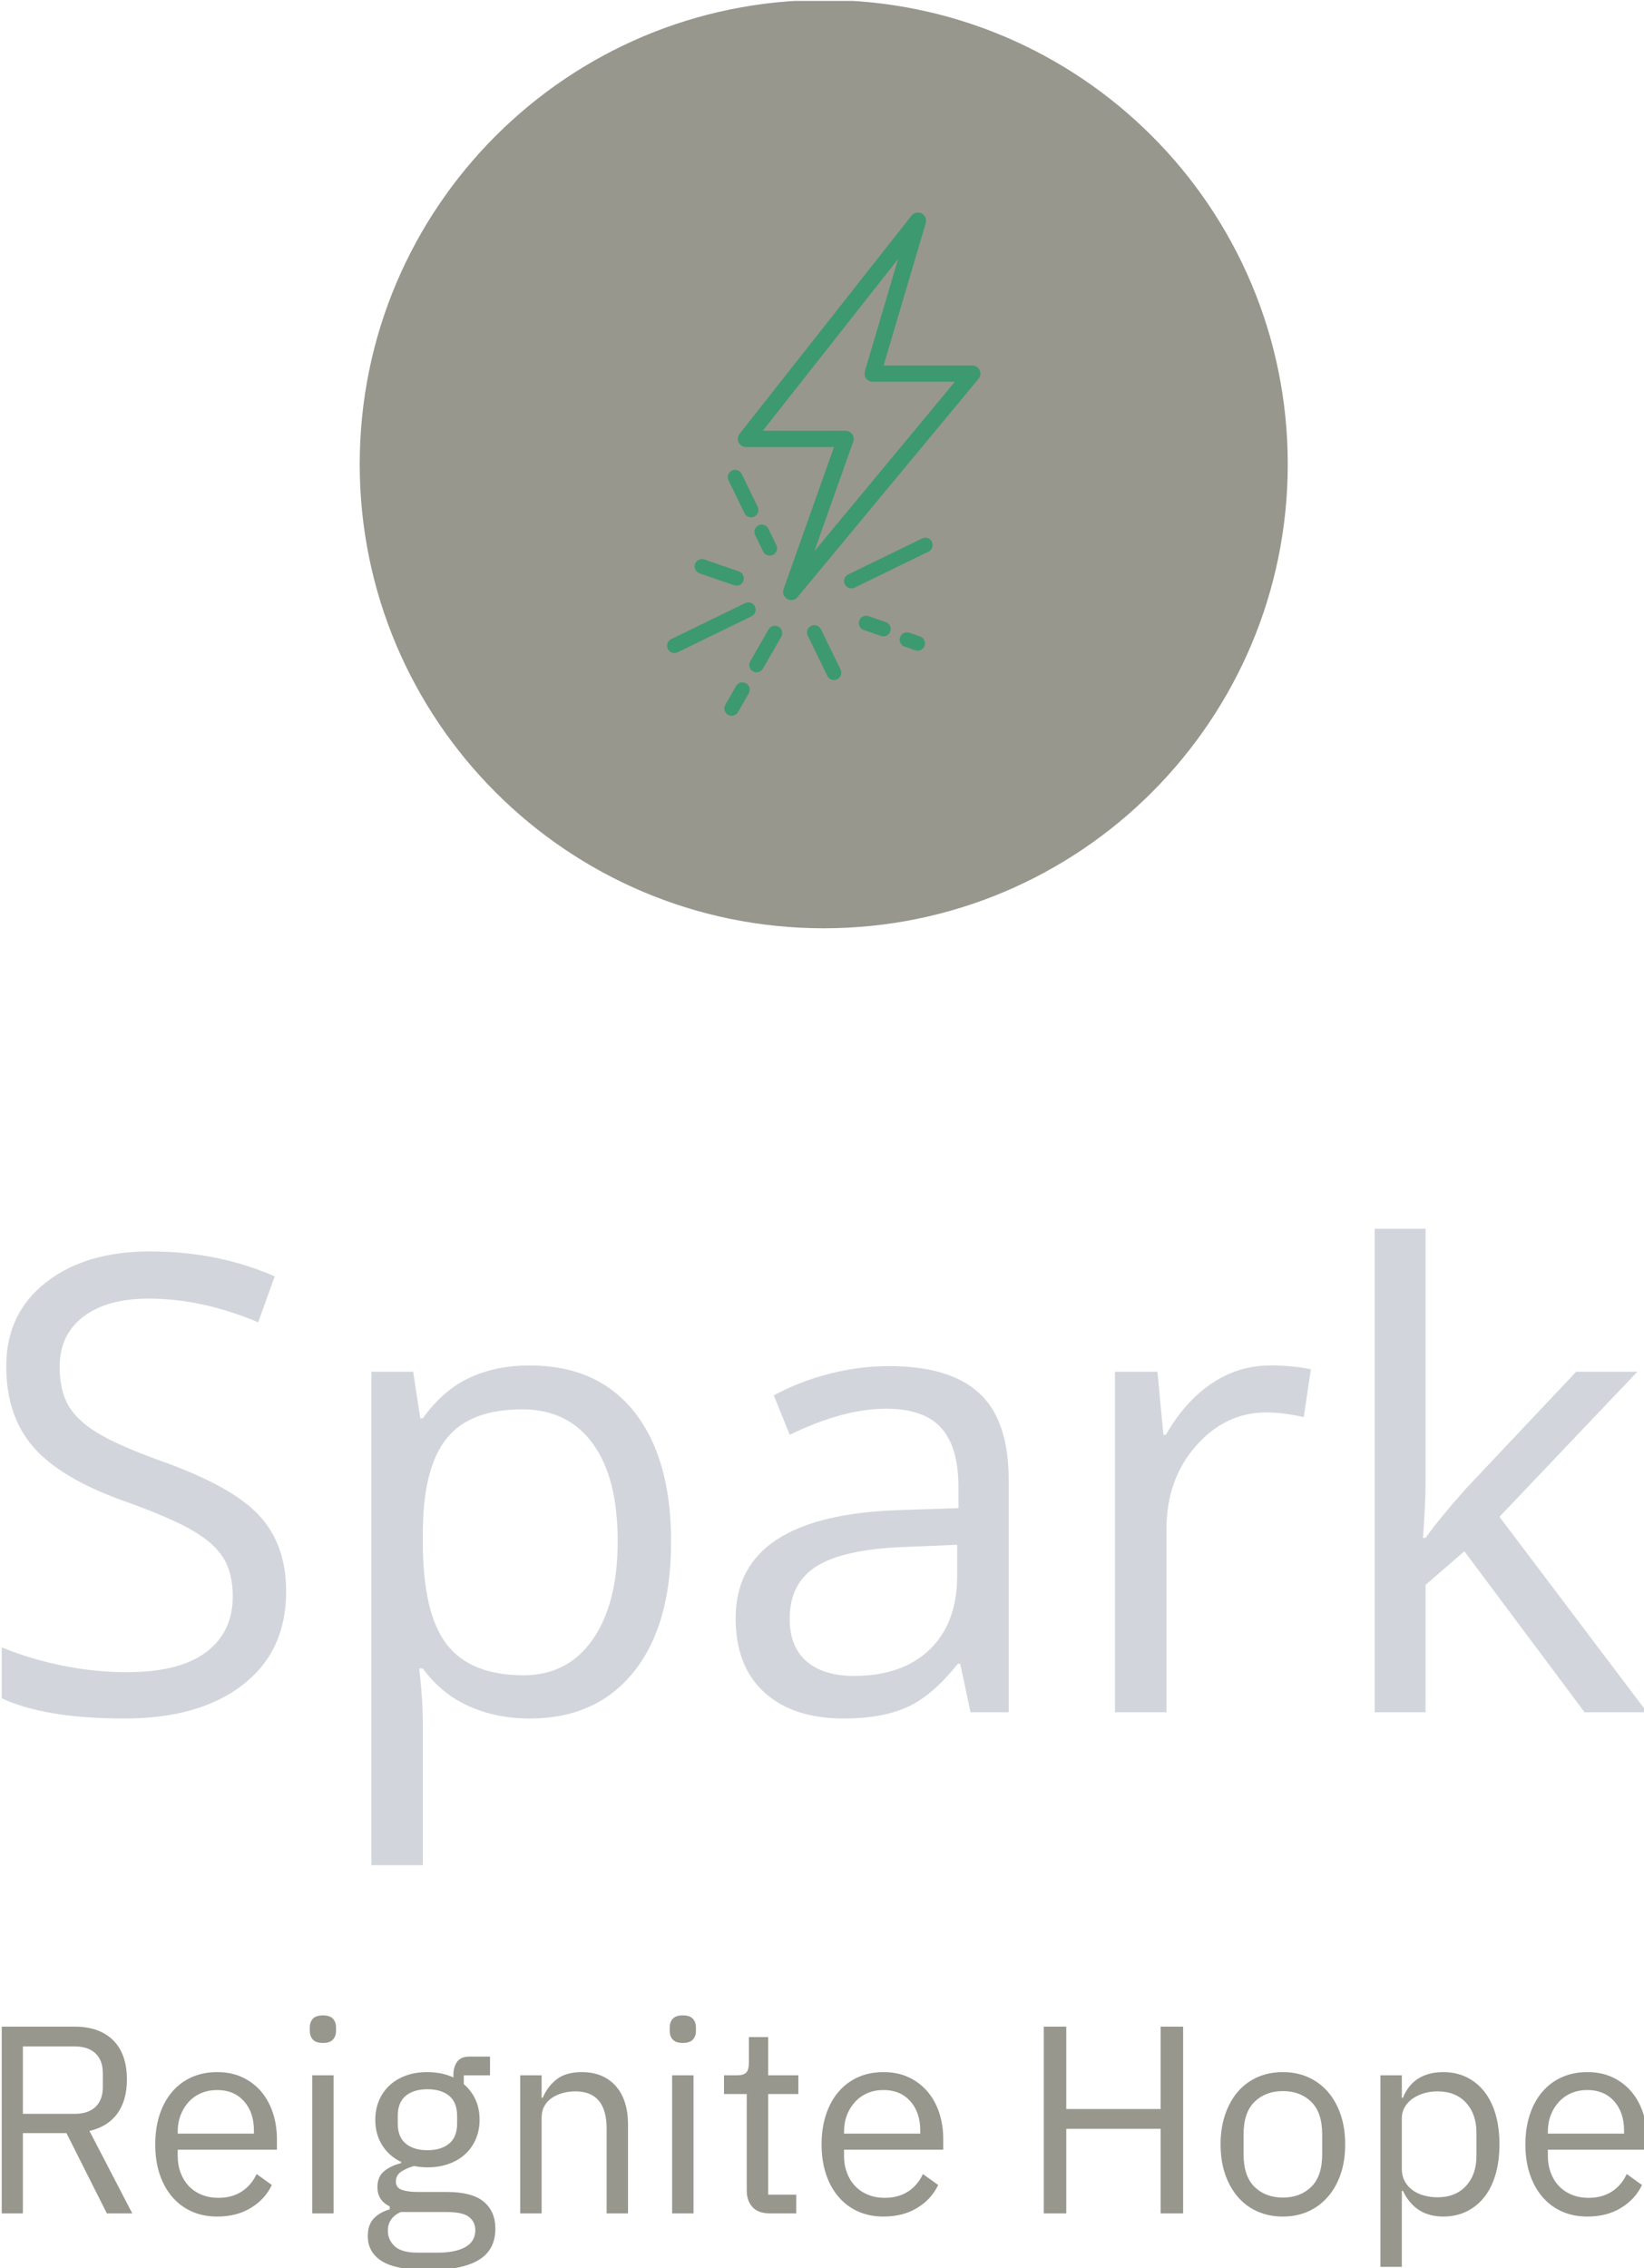 <svg xmlns="http://www.w3.org/2000/svg" version="1.1" xmlns:xlink="http://www.w3.org/1999/xlink" xmlns:svgjs="http://svgjs.dev/svgjs" width="1500" height="2069" viewBox="0 0 1500 2069"><g transform="matrix(1,0,0,1,1.584,0.838)"><svg viewBox="0 0 179 247" data-background-color="#636365" preserveAspectRatio="xMidYMid meet" height="2069" width="1500" xmlns="http://www.w3.org/2000/svg" xmlns:xlink="http://www.w3.org/1999/xlink"><g id="tight-bounds" transform="matrix(1,0,0,1,-0.189,-0.1)"><svg viewBox="0 0 179.378 247.2" height="247.2" width="179.378"><g><svg viewBox="0 0 395.52 545.064" height="247.2" width="179.378"><g transform="matrix(1,0,0,1,0,295.038)"><svg viewBox="0 0 395.52 250.026" height="250.026" width="395.52"><g id="textblocktransform"><svg viewBox="0 0 395.52 250.026" height="250.026" width="395.52" id="textblock"><g><svg viewBox="0 0 395.52 152.806" height="152.806" width="395.52"><g transform="matrix(1,0,0,1,0,0)"><svg width="395.52" viewBox="2.59 -37.99 129.41 50" height="152.806" data-palette-color="#d2d6dc"><path d="M25.05-9.5L25.05-9.5Q25.05-4.79 21.63-2.15 18.21 0.49 12.35 0.49L12.35 0.49Q6.01 0.49 2.59-1.15L2.59-1.15 2.59-5.15Q4.79-4.22 7.37-3.69 9.96-3.15 12.5-3.15L12.5-3.15Q16.65-3.15 18.75-4.72 20.85-6.3 20.85-9.11L20.85-9.11Q20.85-10.96 20.1-12.15 19.36-13.33 17.61-14.33 15.87-15.33 12.3-16.6L12.3-16.6Q7.32-18.38 5.19-20.83 3.05-23.27 3.05-27.2L3.05-27.2Q3.05-31.32 6.15-33.76 9.25-36.21 14.36-36.21L14.36-36.21Q19.68-36.21 24.15-34.25L24.15-34.25 22.85-30.64Q18.43-32.5 14.26-32.5L14.26-32.5Q10.96-32.5 9.11-31.08 7.25-29.66 7.25-27.15L7.25-27.15Q7.25-25.29 7.93-24.11 8.62-22.92 10.24-21.94 11.87-20.95 15.21-19.75L15.21-19.75Q20.83-17.75 22.94-15.45 25.05-13.16 25.05-9.5ZM44.19 0.49L44.19 0.49Q41.57 0.49 39.41-0.48 37.25-1.44 35.79-3.44L35.79-3.44 35.5-3.44Q35.79-1.1 35.79 1L35.79 1 35.79 12.01 31.74 12.01 31.74-26.76 35.03-26.76 35.59-23.1 35.79-23.1Q37.35-25.29 39.43-26.27 41.5-27.25 44.19-27.25L44.19-27.25Q49.51-27.25 52.4-23.61 55.3-19.97 55.3-13.4L55.3-13.4Q55.3-6.81 52.35-3.16 49.41 0.49 44.19 0.49ZM43.6-23.8L43.6-23.8Q39.5-23.8 37.67-21.53 35.84-19.26 35.79-14.31L35.79-14.31 35.79-13.4Q35.79-7.76 37.67-5.33 39.55-2.91 43.7-2.91L43.7-2.91Q47.17-2.91 49.13-5.71 51.1-8.52 51.1-13.45L51.1-13.45Q51.1-18.46 49.13-21.13 47.17-23.8 43.6-23.8ZM81.83 0L78.83 0 78.02-3.81 77.83-3.81Q75.83-1.29 73.84-0.4 71.85 0.49 68.87 0.49L68.87 0.49Q64.89 0.49 62.63-1.56 60.37-3.61 60.37-7.4L60.37-7.4Q60.37-15.5 73.33-15.89L73.33-15.89 77.88-16.04 77.88-17.7Q77.88-20.85 76.52-22.35 75.17-23.85 72.19-23.85L72.19-23.85Q68.84-23.85 64.62-21.8L64.62-21.8 63.37-24.9Q65.35-25.98 67.71-26.59 70.06-27.2 72.43-27.2L72.43-27.2Q77.22-27.2 79.52-25.07 81.83-22.95 81.83-18.26L81.83-18.26 81.83 0ZM69.67-2.86L69.67-2.86Q73.46-2.86 75.62-4.93 77.78-7.01 77.78-10.74L77.78-10.74 77.78-13.16 73.73-12.99Q68.89-12.82 66.76-11.49 64.62-10.16 64.62-7.35L64.62-7.35Q64.62-5.15 65.95-4 67.28-2.86 69.67-2.86ZM102.39-27.25L102.39-27.25Q104.17-27.25 105.58-26.95L105.58-26.95 105.02-23.19Q103.36-23.56 102.09-23.56L102.09-23.56Q98.85-23.56 96.54-20.92 94.23-18.29 94.23-14.36L94.23-14.36 94.23 0 90.18 0 90.18-26.76 93.52-26.76 93.99-21.8 94.18-21.8Q95.67-24.41 97.77-25.83 99.87-27.25 102.39-27.25ZM114.39-13.7L114.59-13.7Q115.64-15.19 117.79-17.6L117.79-17.6 126.43-26.76 131.24-26.76 120.4-15.36 132 0 127.09 0 117.64-12.65 114.59-10.01 114.59 0 110.59 0 110.59-37.99 114.59-37.99 114.59-17.85Q114.59-16.5 114.39-13.7L114.39-13.7Z" opacity="1" transform="matrix(1,0,0,1,0,0)" fill="#d2d6dc" class="wordmark-text-0" data-fill-palette-color="primary" id="text-0"></path></svg></g></svg></g><g transform="matrix(1,0,0,1,0,188.88)"><svg viewBox="0 0 395.52 61.146" height="61.146" width="395.52"><g transform="matrix(1,0,0,1,0,0)"><svg width="395.52" viewBox="4.65 -37 307.87 47.6" height="61.146" data-palette-color="#97978d"><path d="M8.85-15L8.85 0 4.65 0 4.65-34.9 18.55-34.9Q23.15-34.9 25.73-32.35 28.3-29.8 28.3-25L28.3-25Q28.3-21.15 26.53-18.68 24.75-16.2 21.3-15.4L21.3-15.4 29.3 0 24.55 0 17-15 8.85-15ZM8.85-18.6L18.55-18.6Q21.05-18.6 22.43-19.9 23.8-21.2 23.8-23.6L23.8-23.6 23.8-26.2Q23.8-28.6 22.43-29.9 21.05-31.2 18.55-31.2L18.55-31.2 8.85-31.2 8.85-18.6ZM45.2 0.6L45.2 0.6Q42.55 0.6 40.42-0.35 38.3-1.3 36.77-3.08 35.25-4.85 34.42-7.33 33.6-9.8 33.6-12.9L33.6-12.9Q33.6-15.95 34.42-18.45 35.25-20.95 36.77-22.73 38.3-24.5 40.42-25.45 42.55-26.4 45.2-26.4L45.2-26.4Q47.8-26.4 49.85-25.45 51.9-24.5 53.35-22.83 54.8-21.15 55.57-18.85 56.35-16.55 56.35-13.8L56.35-13.8 56.35-11.9 37.8-11.9 37.8-10.7Q37.8-9.05 38.32-7.63 38.85-6.2 39.82-5.15 40.8-4.1 42.22-3.5 43.65-2.9 45.45-2.9L45.45-2.9Q47.9-2.9 49.72-4.05 51.55-5.2 52.55-7.35L52.55-7.35 55.4-5.3Q54.15-2.65 51.5-1.03 48.85 0.6 45.2 0.6ZM45.2-23.05L45.2-23.05Q43.55-23.05 42.2-22.48 40.85-21.9 39.87-20.85 38.9-19.8 38.35-18.38 37.8-16.95 37.8-15.25L37.8-15.25 37.8-14.9 52.05-14.9 52.05-15.45Q52.05-18.9 50.17-20.98 48.3-23.05 45.2-23.05ZM64.95-31.85L64.95-31.85Q63.65-31.85 63.07-32.48 62.5-33.1 62.5-34.1L62.5-34.1 62.5-34.75Q62.5-35.75 63.07-36.38 63.65-37 64.95-37L64.95-37Q66.25-37 66.82-36.38 67.4-35.75 67.4-34.75L67.4-34.75 67.4-34.1Q67.4-33.1 66.82-32.48 66.25-31.85 64.95-31.85ZM62.95 0L62.95-25.8 66.95-25.8 66.95 0 62.95 0ZM97.19 2.85L97.19 2.85Q97.19 6.85 94.07 8.72 90.94 10.6 84.69 10.6L84.69 10.6Q78.64 10.6 75.99 8.95 73.34 7.3 73.34 4.25L73.34 4.25Q73.34 2.15 74.44 0.98 75.54-0.2 77.44-0.75L77.44-0.75 77.44-1.3Q75.14-2.4 75.14-4.9L75.14-4.9Q75.14-6.85 76.39-7.88 77.64-8.9 79.59-9.4L79.59-9.4 79.59-9.6Q77.29-10.7 76.02-12.75 74.74-14.8 74.74-17.5L74.74-17.5Q74.74-19.45 75.44-21.1 76.14-22.75 77.42-23.93 78.69-25.1 80.47-25.75 82.24-26.4 84.44-26.4L84.44-26.4Q87.19-26.4 89.34-25.4L89.34-25.4 89.34-25.85Q89.34-27.35 90.04-28.33 90.74-29.3 92.34-29.3L92.34-29.3 96.19-29.3 96.19-25.8 91.29-25.8 91.29-24.15Q92.69-22.95 93.47-21.28 94.24-19.6 94.24-17.5L94.24-17.5Q94.24-15.55 93.54-13.9 92.84-12.25 91.57-11.08 90.29-9.9 88.49-9.25 86.69-8.6 84.49-8.6L84.49-8.6Q83.24-8.6 81.99-8.85L81.99-8.85Q80.69-8.5 79.64-7.83 78.59-7.15 78.59-5.95L78.59-5.95Q78.59-4.8 79.69-4.4 80.79-4 82.54-4L82.54-4 88.04-4Q92.84-4 95.02-2.18 97.19-0.35 97.19 2.85ZM93.44 3.15L93.44 3.15Q93.44 1.6 92.27 0.68 91.09-0.25 88.09-0.25L88.09-0.25 79.49-0.25Q77.09 0.85 77.09 3.25L77.09 3.25Q77.09 4.95 78.37 6.15 79.64 7.35 82.69 7.35L82.69 7.35 86.39 7.35Q89.74 7.35 91.59 6.3 93.44 5.25 93.44 3.15ZM84.49-11.8L84.49-11.8Q87.04-11.8 88.54-13.03 90.04-14.25 90.04-16.8L90.04-16.8 90.04-18.2Q90.04-20.75 88.54-21.98 87.04-23.2 84.49-23.2L84.49-23.2Q81.94-23.2 80.44-21.98 78.94-20.75 78.94-18.2L78.94-18.2 78.94-16.8Q78.94-14.25 80.44-13.03 81.94-11.8 84.49-11.8ZM105.84 0L101.84 0 101.84-25.8 105.84-25.8 105.84-21.6 106.04-21.6Q106.99-23.8 108.72-25.1 110.44-26.4 113.34-26.4L113.34-26.4Q117.34-26.4 119.67-23.83 121.99-21.25 121.99-16.55L121.99-16.55 121.99 0 117.99 0 117.99-15.85Q117.99-22.8 112.14-22.8L112.14-22.8Q110.94-22.8 109.82-22.5 108.69-22.2 107.79-21.6 106.89-21 106.37-20.08 105.84-19.15 105.84-17.9L105.84-17.9 105.84 0ZM132.24-31.85L132.24-31.85Q130.94-31.85 130.36-32.48 129.79-33.1 129.79-34.1L129.79-34.1 129.79-34.75Q129.79-35.75 130.36-36.38 130.94-37 132.24-37L132.24-37Q133.54-37 134.11-36.38 134.69-35.75 134.69-34.75L134.69-34.75 134.69-34.1Q134.69-33.1 134.11-32.48 133.54-31.85 132.24-31.85ZM130.24 0L130.24-25.8 134.24-25.8 134.24 0 130.24 0ZM153.44 0L148.44 0Q146.34 0 145.26-1.18 144.19-2.35 144.19-4.25L144.19-4.25 144.19-22.3 139.94-22.3 139.94-25.8 142.34-25.8Q143.64-25.8 144.11-26.33 144.59-26.85 144.59-28.15L144.59-28.15 144.59-32.95 148.19-32.95 148.19-25.8 153.84-25.8 153.84-22.3 148.19-22.3 148.19-3.5 153.44-3.5 153.44 0ZM169.78 0.6L169.78 0.6Q167.13 0.6 165.01-0.35 162.88-1.3 161.36-3.08 159.83-4.85 159.01-7.33 158.18-9.8 158.18-12.9L158.18-12.9Q158.18-15.95 159.01-18.45 159.83-20.95 161.36-22.73 162.88-24.5 165.01-25.45 167.13-26.4 169.78-26.4L169.78-26.4Q172.38-26.4 174.43-25.45 176.48-24.5 177.93-22.83 179.38-21.15 180.16-18.85 180.93-16.55 180.93-13.8L180.93-13.8 180.93-11.9 162.38-11.9 162.38-10.7Q162.38-9.05 162.91-7.63 163.43-6.2 164.41-5.15 165.38-4.1 166.81-3.5 168.23-2.9 170.03-2.9L170.03-2.9Q172.48-2.9 174.31-4.05 176.13-5.2 177.13-7.35L177.13-7.35 179.98-5.3Q178.73-2.65 176.08-1.03 173.43 0.6 169.78 0.6ZM169.78-23.05L169.78-23.05Q168.13-23.05 166.78-22.48 165.43-21.9 164.46-20.85 163.48-19.8 162.93-18.38 162.38-16.95 162.38-15.25L162.38-15.25 162.38-14.9 176.63-14.9 176.63-15.45Q176.63-18.9 174.76-20.98 172.88-23.05 169.78-23.05ZM221.58 0L221.58-15.8 203.93-15.8 203.93 0 199.73 0 199.73-34.9 203.93-34.9 203.93-19.5 221.58-19.5 221.58-34.9 225.78-34.9 225.78 0 221.58 0ZM244.43 0.6L244.43 0.6Q241.83 0.6 239.68-0.35 237.53-1.3 236-3.08 234.48-4.85 233.63-7.33 232.78-9.8 232.78-12.9L232.78-12.9Q232.78-15.95 233.63-18.45 234.48-20.95 236-22.73 237.53-24.5 239.68-25.45 241.83-26.4 244.43-26.4L244.43-26.4Q247.03-26.4 249.15-25.45 251.28-24.5 252.83-22.73 254.38-20.95 255.23-18.45 256.08-15.95 256.08-12.9L256.08-12.9Q256.08-9.8 255.23-7.33 254.38-4.85 252.83-3.08 251.28-1.3 249.15-0.35 247.03 0.6 244.43 0.6ZM244.43-2.95L244.43-2.95Q247.68-2.95 249.73-4.95 251.78-6.95 251.78-11.05L251.78-11.05 251.78-14.75Q251.78-18.85 249.73-20.85 247.68-22.85 244.43-22.85L244.43-22.85Q241.18-22.85 239.13-20.85 237.08-18.85 237.08-14.75L237.08-14.75 237.08-11.05Q237.08-6.95 239.13-4.95 241.18-2.95 244.43-2.95ZM262.67 10L262.67-25.8 266.67-25.8 266.67-21.6 266.87-21.6Q267.87-24.05 269.8-25.23 271.72-26.4 274.42-26.4L274.42-26.4Q276.82-26.4 278.77-25.45 280.72-24.5 282.1-22.75 283.47-21 284.2-18.5 284.92-16 284.92-12.9L284.92-12.9Q284.92-9.8 284.2-7.3 283.47-4.8 282.1-3.05 280.72-1.3 278.77-0.35 276.82 0.6 274.42 0.6L274.42 0.6Q269.17 0.6 266.87-4.2L266.87-4.2 266.67-4.2 266.67 10 262.67 10ZM273.32-3L273.32-3Q276.72-3 278.67-5.13 280.62-7.25 280.62-10.7L280.62-10.7 280.62-15.1Q280.62-18.55 278.67-20.68 276.72-22.8 273.32-22.8L273.32-22.8Q271.97-22.8 270.75-22.43 269.52-22.05 268.62-21.4 267.72-20.75 267.2-19.83 266.67-18.9 266.67-17.85L266.67-17.85 266.67-8.25Q266.67-7 267.2-6.03 267.72-5.05 268.62-4.38 269.52-3.7 270.75-3.35 271.97-3 273.32-3ZM301.37 0.6L301.37 0.6Q298.72 0.6 296.6-0.35 294.47-1.3 292.95-3.08 291.42-4.85 290.6-7.33 289.77-9.8 289.77-12.9L289.77-12.9Q289.77-15.95 290.6-18.45 291.42-20.95 292.95-22.73 294.47-24.5 296.6-25.45 298.72-26.4 301.37-26.4L301.37-26.4Q303.97-26.4 306.02-25.45 308.07-24.5 309.52-22.83 310.97-21.15 311.75-18.85 312.52-16.55 312.52-13.8L312.52-13.8 312.52-11.9 293.97-11.9 293.97-10.7Q293.97-9.05 294.5-7.63 295.02-6.2 296-5.15 296.97-4.1 298.4-3.5 299.82-2.9 301.62-2.9L301.62-2.9Q304.07-2.9 305.9-4.05 307.72-5.2 308.72-7.35L308.72-7.35 311.57-5.3Q310.32-2.65 307.67-1.03 305.02 0.6 301.37 0.6ZM301.37-23.05L301.37-23.05Q299.72-23.05 298.37-22.48 297.02-21.9 296.05-20.85 295.07-19.8 294.52-18.38 293.97-16.95 293.97-15.25L293.97-15.25 293.97-14.9 308.22-14.9 308.22-15.45Q308.22-18.9 306.35-20.98 304.47-23.05 301.37-23.05Z" opacity="1" transform="matrix(1,0,0,1,0,0)" fill="#97978d" class="slogan-text-1" data-fill-palette-color="secondary" id="text-1"></path></svg></g></svg></g></svg></g></svg></g><g transform="matrix(1,0,0,1,86.315,0)"><svg viewBox="0 0 222.891 222.891" height="222.891" width="222.891"><g><svg></svg></g><g id="icon-0"><svg viewBox="0 0 222.891 222.891" height="222.891" width="222.891"><g><path d="M0 111.445c0-61.55 49.896-111.445 111.445-111.445 61.55 0 111.445 49.896 111.446 111.445 0 61.55-49.896 111.445-111.446 111.446-61.55 0-111.445-49.896-111.445-111.446zM111.445 209.111c53.939 0 97.665-43.726 97.666-97.666 0-53.939-43.726-97.665-97.666-97.665-53.939 0-97.665 43.726-97.665 97.665 0 53.939 43.726 97.665 97.665 97.666z" data-fill-palette-color="accent" fill="#97978d" stroke="transparent"></path><ellipse rx="110.331" ry="110.331" cx="111.445" cy="111.445" fill="#97978d" stroke="transparent" stroke-width="0" fill-opacity="1" data-fill-palette-color="accent"></ellipse></g><g transform="matrix(1,0,0,1,73.82,51.028)"><svg viewBox="0 0 75.251 120.836" height="120.836" width="75.251"><g><svg xmlns="http://www.w3.org/2000/svg" xmlns:xlink="http://www.w3.org/1999/xlink" version="1.1" x="0" y="0" viewBox="21.266 3.883 57.621 92.525" enable-background="new 0 0 100 100" xml:space="preserve" height="120.836" width="75.251" class="icon-cg-0" data-fill-palette-color="quaternary" id="cg-0"><g fill="#3d9970" data-fill-palette-color="quaternary"><g fill="#3d9970" data-fill-palette-color="quaternary"><g fill="#3d9970" data-fill-palette-color="quaternary"><path fill="#3d9970" d="M78.744 32.862C78.497 32.336 77.968 32 77.387 32H61.087l7.751-26.191c0.204-0.69-0.11-1.427-0.749-1.758-0.64-0.331-1.423-0.161-1.868 0.403l-31.62 40.117c-0.355 0.452-0.422 1.066-0.171 1.583S35.206 47 35.78 47h16.184l-9.276 26.136c-0.243 0.685 0.04 1.446 0.672 1.806 0.233 0.132 0.488 0.196 0.74 0.196 0.435 0 0.862-0.188 1.156-0.542l33.285-40.138C78.913 34.01 78.992 33.388 78.744 32.862zM48.342 66.174l7.159-20.173c0.163-0.459 0.093-0.969-0.188-1.367C55.032 44.237 54.575 44 54.088 44H38.873l24.875-31.559-6.106 20.633c-0.134 0.454-0.046 0.944 0.237 1.323C58.161 34.777 58.606 35 59.079 35h15.115L48.342 66.174zM37.466 63.187l1.472 3.024c0.233 0.479 0.712 0.757 1.211 0.757 0.198 0 0.398-0.044 0.588-0.136 0.668-0.325 0.947-1.131 0.621-1.8l-1.472-3.024c-0.326-0.668-1.132-0.947-1.8-0.621C37.419 61.712 37.141 62.518 37.466 63.187zM61.489 79.187l-3.179-1.095c-0.702-0.242-1.469 0.132-1.711 0.834-0.242 0.703 0.131 1.469 0.834 1.711l3.179 1.095c0.145 0.05 0.293 0.074 0.438 0.074 0.559 0 1.081-0.35 1.273-0.908C62.566 80.195 62.192 79.429 61.489 79.187zM41.764 80.037c-0.647-0.373-1.469-0.148-1.838 0.497l-3.37 5.87c-0.371 0.645-0.148 1.468 0.497 1.838 0.211 0.122 0.442 0.179 0.669 0.179 0.467 0 0.92-0.243 1.169-0.676l3.37-5.87C42.632 81.23 42.409 80.407 41.764 80.037zM35.793 90.447c-0.646-0.37-1.468-0.147-1.838 0.498l-1.978 3.446c-0.37 0.645-0.147 1.468 0.498 1.838 0.211 0.121 0.441 0.179 0.668 0.179 0.467 0 0.92-0.243 1.169-0.677l1.978-3.446C36.661 91.64 36.438 90.817 35.793 90.447zM27.242 70.225l6.356 2.193c0.146 0.05 0.293 0.074 0.439 0.074 0.559 0 1.081-0.35 1.273-0.908 0.242-0.703-0.131-1.469-0.834-1.712l-6.356-2.193c-0.705-0.241-1.47 0.131-1.712 0.834C26.166 69.215 26.539 69.982 27.242 70.225zM67.785 81.822l-1.965-0.68c-0.701-0.242-1.468 0.13-1.712 0.833-0.243 0.703 0.129 1.469 0.833 1.712l1.965 0.68c0.146 0.05 0.294 0.074 0.44 0.074 0.558 0 1.08-0.35 1.272-0.907C68.86 82.832 68.488 82.065 67.785 81.822zM68.172 63.807l-13.6 6.624c-0.669 0.326-0.947 1.131-0.621 1.8 0.233 0.479 0.712 0.757 1.211 0.757 0.198 0 0.399-0.044 0.588-0.136l13.6-6.624c0.669-0.326 0.947-1.131 0.621-1.8C69.646 63.759 68.839 63.482 68.172 63.807zM37.421 76.317c-0.327-0.669-1.131-0.947-1.8-0.621l-13.598 6.624c-0.668 0.326-0.946 1.132-0.621 1.8 0.233 0.479 0.712 0.757 1.211 0.757 0.198 0 0.399-0.044 0.589-0.136l13.598-6.624C37.469 77.792 37.747 76.986 37.421 76.317zM49.558 80.5c-0.326-0.669-1.132-0.946-1.8-0.621-0.668 0.325-0.947 1.131-0.621 1.8l3.604 7.401c0.233 0.479 0.712 0.757 1.211 0.757 0.198 0 0.398-0.044 0.588-0.136 0.668-0.325 0.947-1.131 0.621-1.8L49.558 80.5zM35.51 59.171c0.233 0.479 0.712 0.757 1.211 0.757 0.198 0 0.399-0.044 0.589-0.136 0.668-0.326 0.946-1.132 0.621-1.8l-2.944-6.042c-0.326-0.668-1.131-0.947-1.8-0.621-0.668 0.326-0.946 1.132-0.621 1.8L35.51 59.171z" data-fill-palette-color="quaternary"></path></g></g></g></svg></g></svg></g></svg></g></svg></g><g></g></svg></g><defs></defs></svg><rect width="179.378" height="247.2" fill="none" stroke="none" visibility="hidden"></rect></g></svg></g></svg>